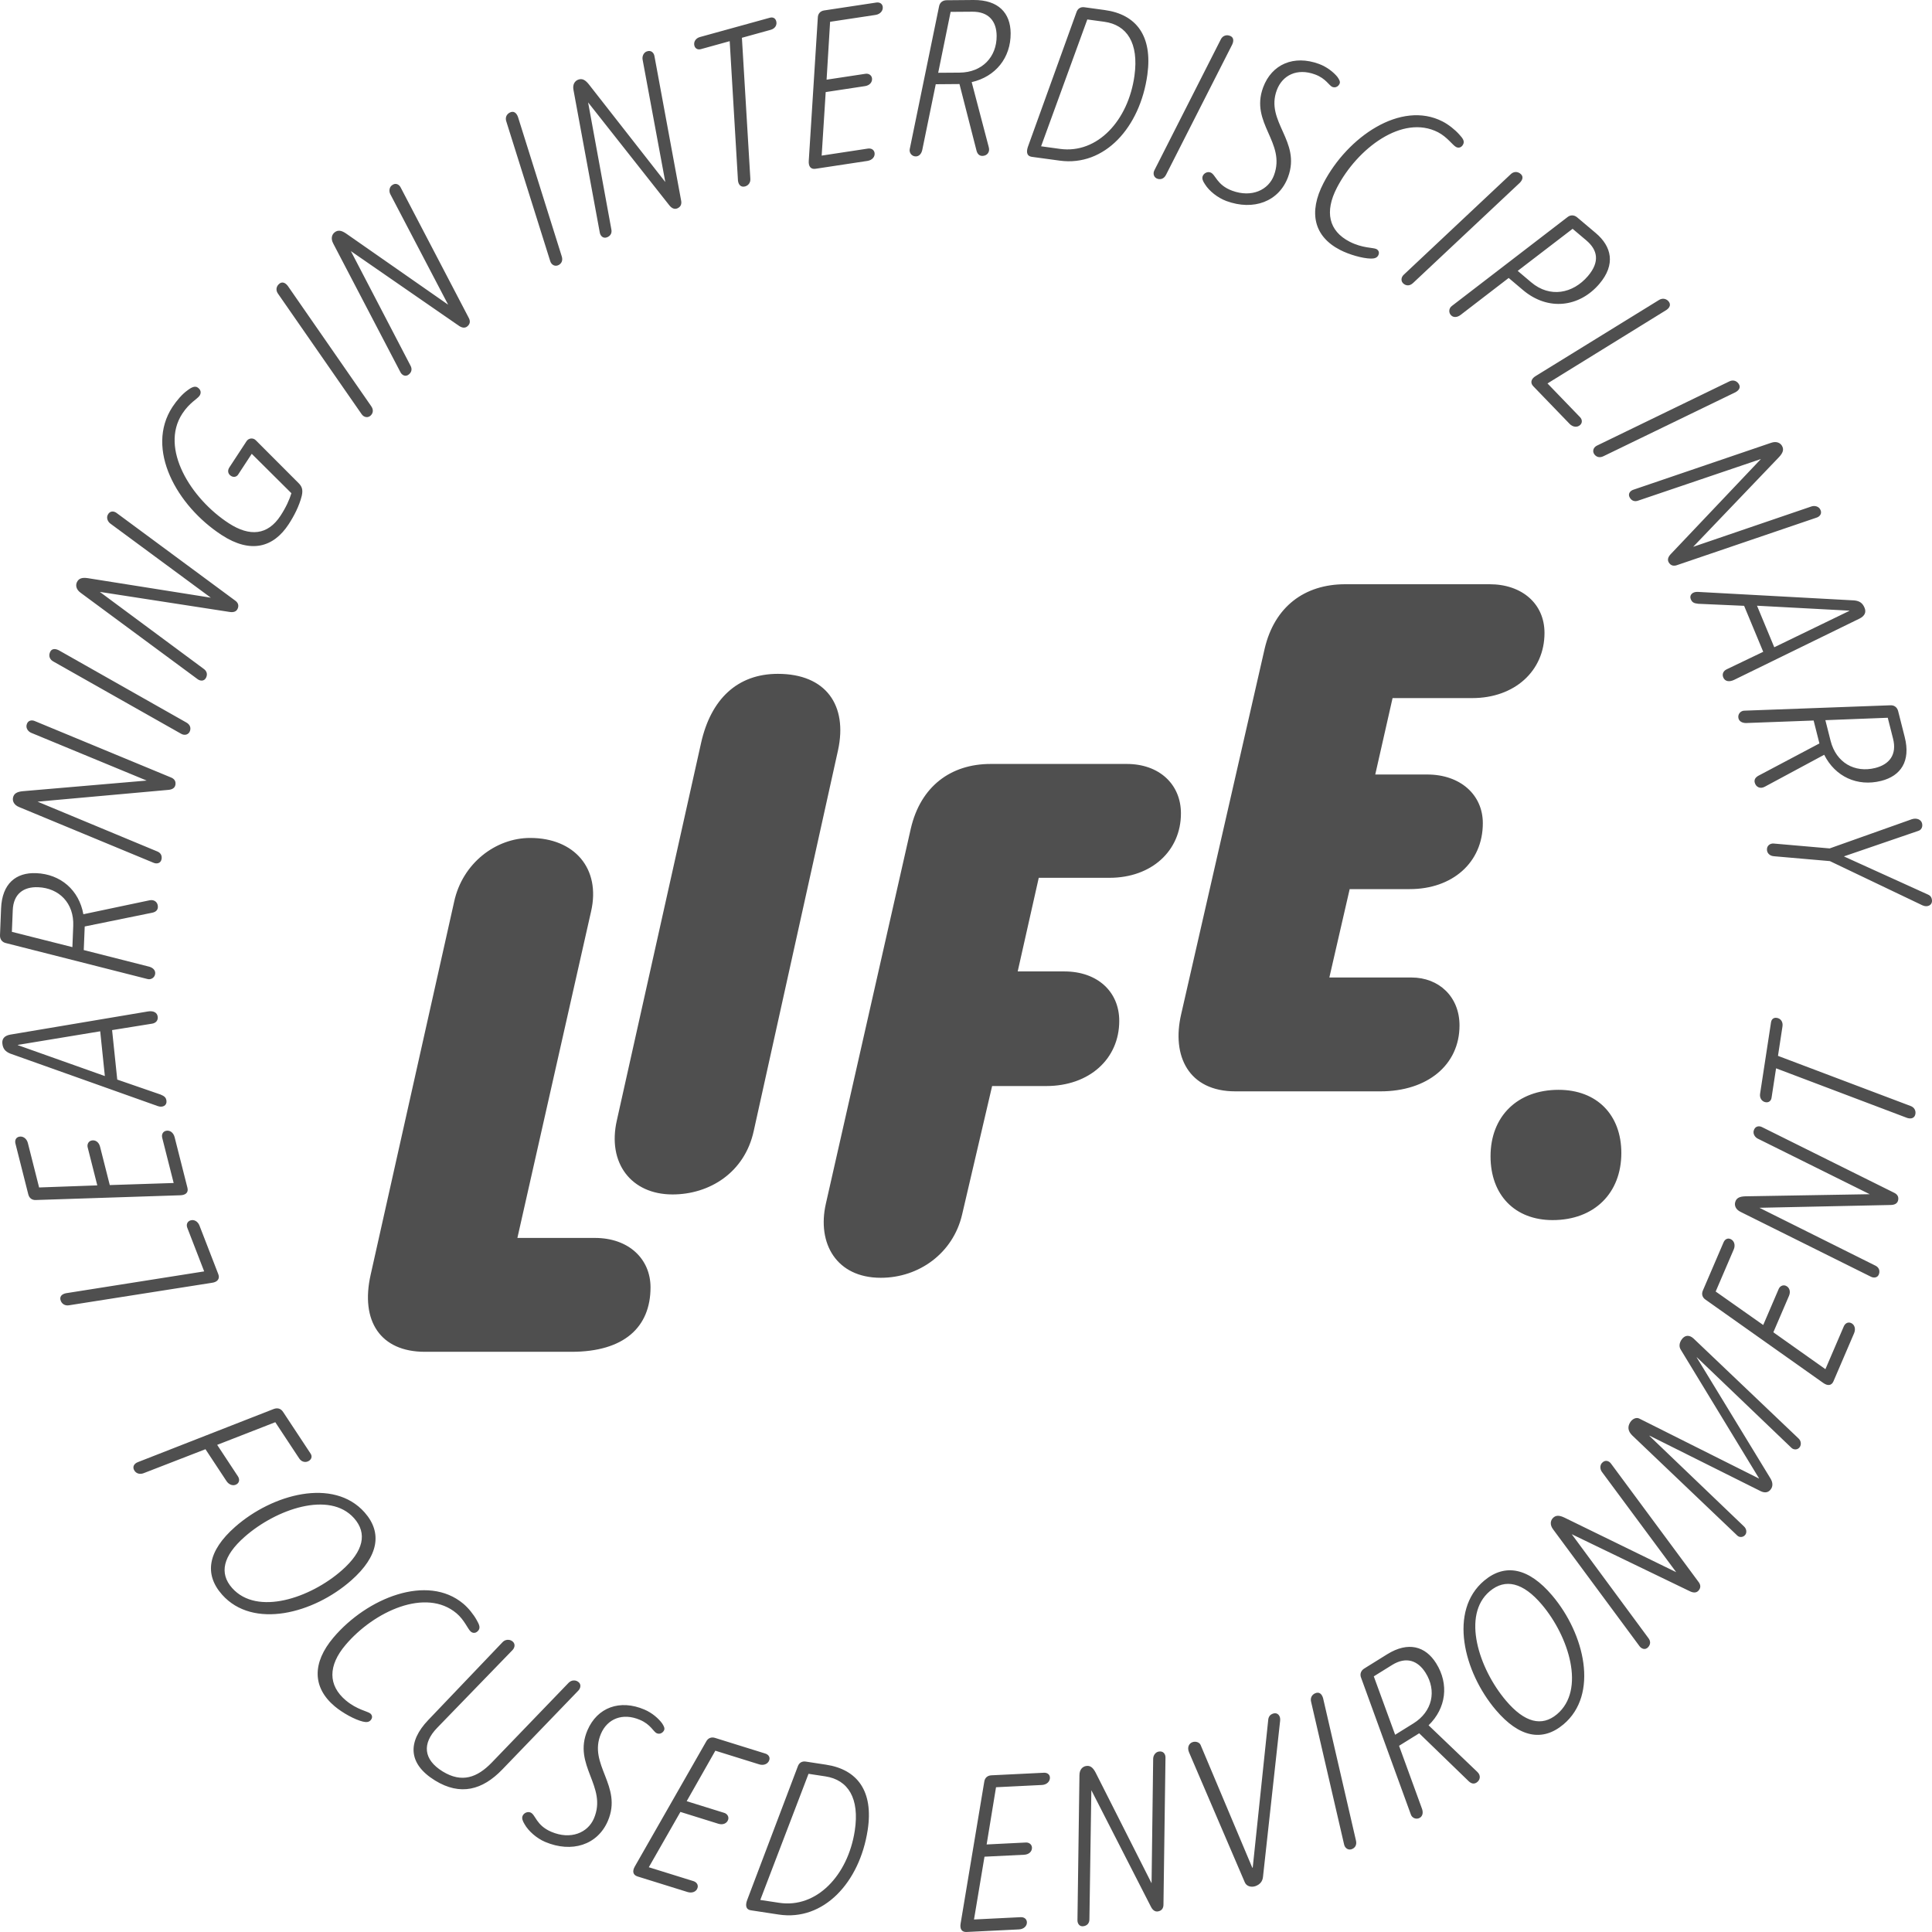 <?xml version="1.0" encoding="UTF-8"?>
<svg width="100px" height="100px" viewBox="0 0 100 100" version="1.1" xmlns="http://www.w3.org/2000/svg" xmlns:xlink="http://www.w3.org/1999/xlink">
    <title>LIFE</title>
    <g id="Pages" stroke="none" stroke-width="1" fill="none" fill-rule="evenodd">
        <g id="Home-04" transform="translate(-40, -40)" fill="#4F4F4F">
            <path d="M94.033,131.757 C94.2,131.749 94.335,131.837 94.344,132.002 C94.354,132.215 94.172,132.378 93.933,132.39 L93.933,132.39 L91.554,132.507 L91.068,135.469 L93.103,135.368 C93.27,135.361 93.406,135.473 93.414,135.625 C93.424,135.827 93.265,135.989 93.015,136.001 L93.015,136.001 L90.957,136.102 L90.414,139.352 L92.829,139.233 C93.008,139.224 93.143,139.325 93.152,139.49 C93.161,139.691 92.99,139.854 92.74,139.866 L92.74,139.866 L90.029,139.999 C89.778,140.011 89.674,139.839 89.721,139.564 L89.721,139.564 L90.944,132.229 C90.97,132.026 91.107,131.901 91.309,131.89 L91.309,131.89 Z M99.967,130.663 C100.224,130.611 100.336,130.808 100.325,130.991 L100.325,130.991 L100.221,138.553 C100.228,138.769 100.132,138.897 99.946,138.933 C99.77,138.968 99.648,138.846 99.567,138.682 L99.567,138.682 L96.488,132.661 L96.388,139.325 C96.393,139.531 96.286,139.661 96.098,139.698 C95.865,139.745 95.764,139.546 95.769,139.388 L95.769,139.388 L95.872,131.887 C95.872,131.585 96.038,131.443 96.201,131.411 C96.423,131.366 96.568,131.482 96.707,131.745 L96.707,131.745 L99.605,137.477 L99.688,131.032 C99.691,130.863 99.803,130.694 99.967,130.663 Z M81.625,131.174 L81.704,131.179 L82.753,131.339 C84.391,131.588 85.217,132.721 84.912,134.717 C84.493,137.452 82.62,139.448 80.31,139.097 L80.31,139.097 L78.872,138.878 C78.554,138.83 78.597,138.549 78.678,138.334 L78.678,138.334 L81.29,131.44 C81.358,131.234 81.515,131.151 81.704,131.179 Z M81.849,131.812 L79.352,138.341 L80.331,138.489 C82.263,138.783 83.889,137.072 84.243,134.758 C84.5,133.08 83.9,132.124 82.721,131.945 L82.721,131.945 L81.849,131.812 Z M76.55,130.145 C76.644,129.964 76.816,129.893 77.009,129.953 L77.009,129.953 L79.613,130.764 C79.771,130.814 79.868,130.943 79.818,131.101 C79.755,131.304 79.526,131.395 79.299,131.324 L79.299,131.324 L77.026,130.616 L75.543,133.229 L77.487,133.834 C77.646,133.884 77.736,134.036 77.69,134.183 C77.629,134.375 77.424,134.472 77.185,134.398 L77.185,134.398 L75.218,133.785 L73.582,136.648 L75.89,137.366 C76.06,137.42 76.153,137.561 76.104,137.719 C76.044,137.912 75.827,138.005 75.588,137.931 L75.588,137.931 L72.996,137.124 C72.758,137.048 72.72,136.851 72.858,136.609 L72.858,136.609 Z M105.886,128.697 C106.122,128.613 106.292,128.806 106.259,129.068 L106.259,129.068 L105.371,137.159 C105.346,137.369 105.228,137.537 104.982,137.625 C104.768,137.7 104.518,137.638 104.431,137.429 L104.431,137.429 L101.541,130.692 C101.438,130.439 101.543,130.238 101.722,130.174 C101.88,130.118 102.077,130.174 102.141,130.315 L102.141,130.315 L104.819,136.674 L104.841,136.666 L105.647,128.983 C105.677,128.822 105.763,128.742 105.886,128.697 Z M108.063,127.648 C108.29,127.544 108.424,127.691 108.483,127.899 L108.483,127.899 L110.183,135.26 C110.241,135.495 110.136,135.636 109.995,135.701 C109.802,135.792 109.613,135.67 109.57,135.467 L109.57,135.467 L107.865,128.096 C107.811,127.898 107.891,127.73 108.063,127.648 Z M70.408,129.555 C70.915,128.375 72.084,127.945 73.356,128.487 C73.761,128.66 74.088,128.953 74.269,129.198 C74.363,129.341 74.418,129.455 74.375,129.553 C74.323,129.673 74.171,129.788 73.995,129.714 C73.82,129.639 73.685,129.258 73.126,129.021 C72.217,128.632 71.435,128.972 71.107,129.735 C70.417,131.341 72.245,132.43 71.462,134.253 C70.927,135.497 69.592,135.922 68.21,135.334 C67.773,135.147 67.35,134.774 67.151,134.419 C67.045,134.244 66.999,134.109 67.05,133.989 C67.116,133.836 67.309,133.75 67.462,133.816 C67.725,133.928 67.748,134.479 68.536,134.814 C69.534,135.24 70.421,134.869 70.74,134.126 C71.457,132.456 69.625,131.379 70.408,129.555 Z M111.798,125.626 C112.89,124.948 113.781,125.206 114.336,126.093 C115.011,127.171 114.852,128.418 113.943,129.301 L113.943,129.301 L116.463,131.711 C116.663,131.895 116.622,132.143 116.419,132.27 C116.288,132.351 116.157,132.321 116.028,132.204 L116.028,132.204 L113.457,129.715 L112.415,130.362 L113.608,133.637 C113.668,133.823 113.637,133.997 113.495,134.085 C113.313,134.198 113.084,134.102 113.024,133.914 L113.024,133.914 L110.45,126.839 C110.374,126.65 110.442,126.468 110.614,126.362 L110.614,126.362 Z M66.011,125 C66.142,124.857 66.346,124.843 66.489,124.93 C66.692,125.055 66.655,125.271 66.531,125.404 L66.531,125.404 L62.626,129.434 C61.847,130.238 61.905,131.069 62.909,131.688 C63.912,132.306 64.706,131.998 65.444,131.24 L65.444,131.24 L69.429,127.104 C69.582,126.948 69.774,126.954 69.905,127.036 C70.098,127.153 70.063,127.369 69.938,127.501 L69.938,127.501 L65.995,131.592 C64.973,132.653 63.827,132.963 62.518,132.158 C61.089,131.278 61.112,130.135 62.16,129.035 L62.16,129.035 Z M116.821,121.814 C117.906,120.903 119.128,121.148 120.342,122.583 C122.026,124.571 122.766,127.708 120.924,129.254 C119.839,130.166 118.633,129.937 117.419,128.503 C115.75,126.533 114.97,123.368 116.821,121.814 Z M113.789,126.586 C113.392,125.951 112.787,125.725 112.058,126.177 L112.058,126.177 L111.107,126.768 L112.212,129.791 L113.154,129.206 C114.145,128.591 114.37,127.513 113.789,126.586 Z M57.262,124.756 C59.001,122.705 62.125,121.448 63.983,123.01 C64.247,123.233 64.513,123.565 64.673,123.854 C64.811,124.094 64.876,124.257 64.753,124.402 C64.638,124.539 64.487,124.551 64.368,124.452 C64.214,124.321 64.038,123.847 63.628,123.503 C62.043,122.17 59.363,123.398 57.886,125.141 C56.978,126.211 56.971,127.231 57.901,128.013 C58.475,128.495 59.031,128.575 59.168,128.69 C59.259,128.767 59.304,128.897 59.189,129.033 C59.096,129.142 58.962,129.153 58.781,129.109 C58.367,129.01 57.738,128.665 57.327,128.321 C56.161,127.341 56.155,126.062 57.262,124.756 Z M119.804,123.051 C118.835,121.907 117.914,121.686 117.112,122.36 C115.645,123.592 116.542,126.366 117.949,128.025 C118.91,129.161 119.804,129.387 120.588,128.73 C122.084,127.473 121.203,124.703 119.804,123.051 Z M122.914,115.726 C123.088,115.531 123.295,115.618 123.398,115.773 L123.398,115.773 L127.902,121.861 C128.039,122.029 128.04,122.189 127.914,122.331 C127.796,122.464 127.624,122.441 127.459,122.359 L127.459,122.359 L121.353,119.41 L125.317,124.782 C125.444,124.943 125.437,125.112 125.311,125.254 C125.153,125.431 124.953,125.334 124.86,125.205 L124.86,125.205 L120.393,119.165 C120.209,118.924 120.255,118.71 120.367,118.586 C120.516,118.418 120.702,118.422 120.972,118.55 L120.972,118.55 L126.759,121.375 L122.916,116.187 C122.815,116.052 122.803,115.85 122.914,115.726 Z M52.166,119.034 C54.104,117.325 57.263,116.473 58.868,118.278 C59.808,119.337 59.59,120.558 58.18,121.802 C56.224,123.526 53.093,124.338 51.496,122.54 C50.555,121.483 50.756,120.277 52.166,119.034 Z M58.326,118.581 C57.054,117.15 54.291,118.109 52.658,119.55 C51.541,120.534 51.335,121.43 52.014,122.195 C53.311,123.653 56.072,122.71 57.697,121.277 C58.822,120.286 59.022,119.364 58.326,118.581 Z M127.021,109.364 C127.19,109.092 127.438,109.077 127.66,109.283 L127.66,109.283 L133.095,114.458 C133.228,114.582 133.238,114.769 133.162,114.89 C133.062,115.052 132.848,115.059 132.725,114.94 L132.725,114.94 L127.829,110.253 L127.823,110.263 L131.634,116.516 C131.774,116.741 131.758,116.926 131.676,117.056 C131.544,117.269 131.34,117.283 131.135,117.184 L131.135,117.184 L125.38,114.309 L125.373,114.32 L130.268,119.008 C130.402,119.132 130.418,119.31 130.349,119.42 C130.249,119.58 130.028,119.599 129.911,119.47 L129.911,119.47 L124.496,114.309 C124.25,114.074 124.239,113.844 124.376,113.622 C124.496,113.43 124.701,113.347 124.85,113.425 L124.85,113.425 L131.039,116.526 L131.045,116.516 L126.988,109.846 C126.901,109.694 126.921,109.526 127.021,109.364 Z M54.167,112.929 C54.362,112.857 54.534,112.901 54.652,113.08 L54.652,113.08 L56.079,115.243 C56.164,115.373 56.134,115.519 55.994,115.611 C55.825,115.721 55.611,115.677 55.487,115.489 L55.487,115.489 L54.249,113.613 L51.241,114.786 L52.314,116.414 C52.412,116.563 52.395,116.73 52.256,116.821 C52.087,116.931 51.859,116.867 51.722,116.659 L51.722,116.659 L50.635,115.011 L47.432,116.253 C47.236,116.325 47.059,116.272 46.96,116.123 C46.836,115.934 46.933,115.756 47.138,115.679 L47.138,115.679 Z M129.212,104.301 C129.277,104.148 129.416,104.066 129.57,104.132 C129.766,104.215 129.833,104.45 129.739,104.668 L129.739,104.668 L128.803,106.849 L131.264,108.582 L132.065,106.716 C132.13,106.564 132.291,106.491 132.434,106.551 C132.62,106.631 132.696,106.844 132.598,107.073 L132.598,107.073 L131.788,108.959 L134.483,110.868 L135.434,108.654 C135.504,108.491 135.654,108.412 135.808,108.478 C135.993,108.556 136.065,108.781 135.966,109.011 L135.966,109.011 L134.899,111.497 C134.801,111.725 134.599,111.743 134.371,111.581 L134.371,111.581 L128.285,107.274 C128.113,107.162 128.059,106.984 128.14,106.798 L128.14,106.798 Z M67.441,83.372 C69.739,83.372 71.101,84.961 70.595,87.171 L70.595,87.171 L66.78,104.075 L70.79,104.075 C72.542,104.075 73.671,105.161 73.671,106.635 C73.671,108.689 72.308,109.969 69.583,109.969 L69.583,109.969 L61.99,109.969 C59.693,109.969 58.642,108.38 59.186,105.975 L59.186,105.975 L63.508,86.667 C63.937,84.689 65.65,83.372 67.441,83.372 Z M49.841,103.174 C50.041,103.098 50.243,103.223 50.324,103.434 L50.324,103.434 L51.301,105.957 C51.391,106.189 51.252,106.357 50.986,106.395 L50.986,106.395 L43.579,107.56 C43.377,107.598 43.211,107.499 43.146,107.332 C43.06,107.11 43.201,106.981 43.415,106.937 L43.415,106.937 L50.568,105.807 L49.694,103.549 C49.633,103.393 49.686,103.234 49.841,103.174 Z M98.321,79.542 C99.996,79.542 101.125,80.588 101.125,82.101 C101.125,84.039 99.606,85.435 97.426,85.435 L97.426,85.435 L93.766,85.435 L92.676,90.281 L95.09,90.281 C96.802,90.281 97.932,91.328 97.932,92.841 C97.932,94.817 96.375,96.213 94.155,96.213 L94.155,96.213 L91.352,96.213 L89.794,102.883 C89.327,104.859 87.575,106.138 85.589,106.138 C83.292,106.138 82.279,104.356 82.747,102.301 L82.747,102.301 L87.146,82.876 C87.653,80.705 89.21,79.542 91.274,79.542 L91.274,79.542 Z M130.771,98.527 C130.837,98.274 131.062,98.257 131.223,98.349 L131.223,98.349 L138.018,101.726 C138.217,101.814 138.291,101.956 138.243,102.14 C138.198,102.313 138.036,102.368 137.851,102.37 L137.851,102.37 L131.067,102.515 L137.052,105.5 C137.239,105.585 137.31,105.739 137.263,105.922 C137.203,106.151 136.98,106.156 136.839,106.083 L136.839,106.083 L130.1,102.731 C129.826,102.6 129.77,102.389 129.812,102.229 C129.868,102.01 130.036,101.931 130.334,101.921 L130.334,101.921 L136.777,101.812 L130.985,98.937 C130.832,98.862 130.729,98.688 130.771,98.527 Z M120.672,96.409 C122.655,96.409 123.92,97.704 123.92,99.679 C123.92,101.756 122.519,103.152 120.364,103.152 C118.415,103.152 117.15,101.859 117.15,99.85 C117.15,97.771 118.552,96.409 120.672,96.409 Z M48.587,98.532 C48.783,98.482 48.977,98.618 49.038,98.859 L49.038,98.859 L49.702,101.481 C49.763,101.722 49.613,101.857 49.333,101.867 L49.333,101.867 L41.87,102.112 C41.665,102.128 41.515,102.019 41.465,101.823 L41.465,101.823 L40.799,99.19 C40.758,99.029 40.819,98.879 40.98,98.838 C41.187,98.786 41.384,98.933 41.442,99.163 L41.442,99.163 L42.024,101.463 L45.036,101.355 L44.538,99.388 C44.497,99.228 44.581,99.072 44.731,99.035 C44.927,98.985 45.118,99.109 45.178,99.351 L45.178,99.351 L45.682,101.339 L48.989,101.232 L48.397,98.896 C48.354,98.725 48.426,98.572 48.587,98.532 Z M80.261,74.878 C82.753,74.878 83.882,76.507 83.376,78.833 L83.376,78.833 L79.015,98.529 C78.547,100.7 76.717,101.824 74.81,101.824 C72.668,101.824 71.423,100.196 71.929,97.985 L71.929,97.985 L76.29,78.445 C76.796,76.197 78.159,74.878 80.261,74.878 Z M131.901,92.681 L131.968,92.685 C132.167,92.715 132.297,92.89 132.261,93.125 L132.261,93.125 L132.028,94.651 L138.879,97.241 C139.075,97.306 139.169,97.476 139.142,97.652 C139.108,97.876 138.919,97.931 138.712,97.863 L138.712,97.863 L131.929,95.296 L131.695,96.821 C131.67,96.985 131.548,97.075 131.395,97.052 C131.195,97.022 131.067,96.834 131.102,96.611 L131.102,96.611 L131.668,92.915 C131.693,92.75 131.804,92.659 131.968,92.685 Z M47.668,92.351 C47.927,92.311 48.14,92.396 48.164,92.633 C48.184,92.822 48.066,92.952 47.877,92.984 L47.877,92.984 L45.802,93.318 L46.069,95.879 L48.307,96.652 C48.519,96.738 48.599,96.813 48.617,96.99 C48.641,97.214 48.426,97.344 48.165,97.251 L48.165,97.251 L40.523,94.531 C40.272,94.424 40.15,94.282 40.122,94.011 C40.096,93.763 40.236,93.606 40.53,93.552 L40.53,93.552 Z M117.101,70.24 C118.775,70.24 119.943,71.247 119.943,72.76 C119.943,74.737 118.386,76.133 116.206,76.133 L116.206,76.133 L112.079,76.133 L111.183,80.088 L113.869,80.088 C115.583,80.088 116.751,81.135 116.751,82.608 C116.751,84.663 115.155,86.02 112.974,86.02 L112.974,86.02 L109.859,86.02 L108.807,90.595 L113.052,90.595 C114.492,90.595 115.544,91.603 115.544,93.076 C115.544,95.131 113.869,96.488 111.456,96.488 L111.456,96.488 L103.941,96.488 C101.527,96.488 100.632,94.666 101.137,92.495 L101.137,92.495 L105.459,73.574 C105.966,71.403 107.523,70.24 109.626,70.24 L109.626,70.24 Z M45.187,93.38 L40.921,94.084 L40.922,94.096 L45.427,95.696 L45.187,93.38 Z M41.723,85.193 L41.87,85.194 C43.146,85.245 44.09,86.076 44.315,87.321 L44.315,87.321 L47.732,86.601 C47.997,86.541 48.181,86.714 48.172,86.952 C48.165,87.106 48.066,87.198 47.898,87.238 L47.898,87.238 L44.385,87.954 L44.335,89.175 L47.726,90.036 C47.915,90.091 48.041,90.215 48.034,90.38 C48.026,90.594 47.817,90.728 47.629,90.673 L47.629,90.673 L40.306,88.814 C40.105,88.769 39.992,88.611 40,88.41 L40,88.41 L40.056,87.022 C40.107,85.741 40.821,85.152 41.87,85.194 Z M41.972,85.922 C41.222,85.892 40.693,86.263 40.66,87.116 L40.66,87.116 L40.615,88.232 L43.747,89.023 L43.791,87.919 C43.837,86.756 43.069,85.965 41.972,85.922 Z M138.956,82.403 C139.186,82.326 139.461,82.399 139.495,82.67 C139.514,82.822 139.436,82.965 139.286,83.008 L139.286,83.008 L135.452,84.322 L135.454,84.334 L139.78,86.297 C139.958,86.37 139.986,86.498 139.997,86.581 C140.032,86.852 139.76,86.982 139.504,86.859 L139.504,86.859 L134.715,84.571 L131.811,84.318 C131.592,84.299 131.477,84.156 131.46,84.016 C131.429,83.779 131.616,83.648 131.799,83.661 L131.799,83.661 L134.703,83.914 Z M41.374,77.536 C41.421,77.279 41.646,77.249 41.813,77.327 L41.813,77.327 L48.825,80.231 C49.03,80.306 49.113,80.441 49.078,80.628 C49.045,80.803 48.887,80.871 48.703,80.885 L48.703,80.885 L41.945,81.494 L48.122,84.063 C48.315,84.134 48.396,84.282 48.362,84.469 C48.318,84.703 48.096,84.721 47.95,84.658 L47.95,84.658 L40.995,81.776 C40.713,81.664 40.642,81.457 40.672,81.295 C40.714,81.074 40.877,80.983 41.172,80.953 L41.172,80.953 L47.593,80.402 L41.615,77.931 C41.458,77.866 41.343,77.7 41.374,77.536 Z M137.84,76.506 C138.046,76.492 138.198,76.611 138.248,76.808 L138.248,76.808 L138.589,78.155 C138.904,79.397 138.386,80.163 137.368,80.419 C136.131,80.73 134.988,80.198 134.42,79.067 L134.42,79.067 L131.346,80.72 C131.109,80.852 130.884,80.737 130.825,80.507 C130.787,80.357 130.856,80.243 131.007,80.156 L131.007,80.156 L134.173,78.48 L133.873,77.294 L130.377,77.424 C130.18,77.424 130.023,77.341 129.983,77.181 C129.93,76.973 130.092,76.784 130.288,76.784 L130.288,76.784 Z M137.71,77.151 L134.481,77.276 L134.752,78.347 C135.038,79.475 135.999,80.017 137.064,79.75 C137.792,79.567 138.194,79.062 137.984,78.233 L137.984,78.233 L137.71,77.151 Z M42.574,73.796 C42.649,73.56 42.849,73.56 43.043,73.658 L43.043,73.658 L49.636,77.391 C49.849,77.507 49.883,77.679 49.836,77.826 C49.772,78.03 49.554,78.086 49.375,77.98 L49.375,77.98 L42.77,74.244 C42.587,74.148 42.516,73.978 42.574,73.796 Z M127.873,70.636 L135.977,71.077 C136.248,71.107 136.406,71.208 136.51,71.461 C136.606,71.691 136.517,71.882 136.251,72.017 L136.251,72.017 L129.753,75.192 C129.515,75.304 129.287,75.282 129.196,75.064 C129.124,74.888 129.199,74.728 129.37,74.645 L129.37,74.645 L131.264,73.737 L130.275,71.357 L127.909,71.252 C127.681,71.23 127.583,71.181 127.515,71.015 C127.428,70.808 127.596,70.623 127.873,70.636 L127.873,70.636 Z M45.572,66.659 C45.681,66.421 45.906,66.445 46.049,66.562 L46.049,66.562 L52.148,71.068 C52.329,71.187 52.377,71.341 52.298,71.513 C52.223,71.676 52.054,71.703 51.872,71.672 L51.872,71.672 L45.166,70.636 L50.537,74.615 C50.706,74.731 50.749,74.895 50.67,75.068 C50.571,75.283 50.351,75.248 50.226,75.152 L50.226,75.152 L44.175,70.683 C43.929,70.506 43.91,70.287 43.98,70.137 C44.074,69.932 44.253,69.882 44.548,69.926 L44.548,69.926 L50.912,70.936 L45.711,67.1 C45.574,66.999 45.503,66.809 45.572,66.659 Z M130.943,71.352 L131.836,73.502 L135.724,71.618 L135.719,71.607 L130.943,71.352 Z M131.669,62.921 C131.955,62.82 132.146,62.928 132.232,63.071 C132.348,63.264 132.286,63.439 132.084,63.657 L132.084,63.657 L127.639,68.303 L133.762,66.213 C133.923,66.159 134.119,66.208 134.205,66.35 C134.34,66.573 134.192,66.745 134.014,66.796 L134.014,66.796 L126.829,69.242 C126.626,69.322 126.473,69.274 126.375,69.112 C126.283,68.959 126.357,68.805 126.486,68.672 L126.486,68.672 L131.145,63.759 L124.808,65.907 C124.616,65.982 124.457,65.925 124.359,65.76 C124.236,65.556 124.39,65.397 124.541,65.349 L124.541,65.349 Z M49.698,60.209 C49.928,60.031 50.096,59.97 50.226,60.054 C50.405,60.171 50.423,60.338 50.332,60.478 C50.215,60.656 49.813,60.835 49.436,61.411 C48.257,63.213 49.886,65.815 51.844,67.085 C52.932,67.791 53.861,67.7 54.519,66.695 C54.806,66.257 54.986,65.85 55.083,65.529 L55.083,65.529 L53.03,63.489 L52.326,64.564 C52.242,64.693 52.083,64.717 51.954,64.632 C51.805,64.537 51.76,64.366 51.87,64.196 L51.87,64.196 L52.763,62.833 C52.867,62.675 53.101,62.643 53.244,62.792 L53.244,62.792 L55.454,65.006 C55.618,65.169 55.695,65.332 55.619,65.666 C55.488,66.191 55.219,66.71 54.939,67.138 C54.151,68.342 52.973,68.665 51.484,67.7 C49.147,66.183 47.506,63.235 48.924,61.066 C49.139,60.738 49.436,60.393 49.698,60.209 Z M129.493,59.749 C129.675,59.653 129.857,59.692 129.975,59.841 C130.128,60.037 130.015,60.201 129.824,60.304 L129.824,60.304 L123.004,63.609 C122.788,63.718 122.626,63.648 122.531,63.526 C122.399,63.358 122.475,63.149 122.664,63.062 L122.664,63.062 Z M125.858,55.535 C126.029,55.421 126.222,55.45 126.346,55.577 C126.51,55.749 126.431,55.924 126.252,56.045 L126.252,56.045 L120.098,59.847 L121.782,61.592 C121.898,61.712 121.911,61.88 121.792,61.994 C121.637,62.142 121.402,62.104 121.245,61.942 L121.245,61.942 L119.363,59.992 C119.189,59.812 119.253,59.605 119.483,59.466 L119.483,59.466 Z M54.416,54.724 C54.587,54.542 54.767,54.629 54.898,54.801 L54.898,54.801 L59.208,61.016 C59.35,61.214 59.305,61.381 59.199,61.495 C59.052,61.65 58.831,61.607 58.716,61.434 L58.716,61.434 L54.397,55.212 C54.274,55.047 54.285,54.862 54.416,54.724 Z M60.275,49.599 C60.477,49.432 60.669,49.551 60.746,49.718 L60.746,49.718 L64.25,56.428 C64.359,56.616 64.335,56.773 64.188,56.894 C64.051,57.007 63.886,56.959 63.736,56.851 L63.736,56.851 L58.161,52.997 L61.242,58.915 C61.343,59.094 61.31,59.26 61.163,59.38 C60.98,59.532 60.796,59.405 60.726,59.263 L60.726,59.263 L57.25,52.608 C57.106,52.341 57.185,52.138 57.313,52.032 C57.488,51.889 57.671,51.921 57.918,52.09 L57.918,52.09 L63.196,55.771 L60.205,50.055 C60.126,49.905 60.146,49.704 60.275,49.599 Z M121.128,51.242 C121.286,51.111 121.482,51.121 121.636,51.252 L121.636,51.252 L122.6,52.066 C123.409,52.75 123.646,53.681 122.781,54.695 C121.762,55.89 120.143,56.124 118.825,55.01 L118.825,55.01 L118.089,54.387 L115.59,56.308 C115.431,56.423 115.254,56.446 115.127,56.338 C114.964,56.2 114.986,55.954 115.145,55.839 L115.145,55.839 Z M121.398,51.843 L118.556,54.021 L119.256,54.613 C120.22,55.428 121.411,55.202 122.191,54.289 C122.824,53.545 122.689,52.935 122.108,52.443 L122.108,52.443 L121.398,51.843 Z M118.184,49.028 C118.328,48.882 118.514,48.865 118.671,48.973 C118.877,49.113 118.818,49.304 118.667,49.459 L118.667,49.459 L113.148,54.641 C112.974,54.81 112.799,54.792 112.672,54.704 C112.495,54.583 112.505,54.358 112.659,54.219 L112.659,54.219 Z M66.372,45.834 C66.59,45.712 66.735,45.848 66.81,46.052 L66.81,46.052 L69.073,53.259 C69.15,53.489 69.057,53.638 68.922,53.714 C68.735,53.819 68.537,53.712 68.479,53.514 L68.479,53.514 L66.209,46.294 C66.141,46.102 66.206,45.928 66.372,45.834 Z M108.505,49.475 C109.744,47.092 112.51,45.176 114.67,46.289 C114.977,46.447 115.31,46.712 115.53,46.959 C115.719,47.163 115.819,47.308 115.731,47.476 C115.649,47.634 115.505,47.68 115.367,47.609 C115.187,47.515 114.91,47.093 114.434,46.846 C112.591,45.898 110.252,47.687 109.2,49.713 C108.553,50.957 108.773,51.952 109.854,52.509 C110.52,52.852 111.081,52.809 111.24,52.89 C111.346,52.944 111.419,53.062 111.337,53.221 C111.271,53.345 111.143,53.387 110.956,53.384 C110.53,53.378 109.839,53.182 109.363,52.936 C108.007,52.239 107.716,50.993 108.505,49.475 Z M73.463,42.667 C73.705,42.568 73.853,42.739 73.877,42.921 L73.877,42.921 L75.251,50.358 C75.299,50.569 75.23,50.713 75.054,50.787 C74.888,50.854 74.746,50.759 74.633,50.613 L74.633,50.613 L70.44,45.3 L71.641,51.858 C71.686,52.058 71.605,52.207 71.429,52.279 C71.209,52.37 71.071,52.195 71.045,52.038 L71.045,52.038 L69.684,44.661 C69.625,44.364 69.76,44.193 69.914,44.129 C70.124,44.043 70.289,44.129 70.475,44.361 L70.475,44.361 L74.436,49.422 L73.261,43.085 C73.231,42.918 73.308,42.732 73.463,42.667 Z M105.38,44.523 C105.826,43.32 106.972,42.832 108.27,43.309 C108.683,43.461 109.025,43.739 109.217,43.972 C109.318,44.112 109.379,44.222 109.342,44.321 C109.296,44.445 109.149,44.568 108.97,44.502 C108.791,44.436 108.637,44.062 108.067,43.854 C107.139,43.511 106.375,43.89 106.086,44.669 C105.479,46.306 107.359,47.303 106.669,49.163 C106.198,50.432 104.886,50.923 103.477,50.405 C103.029,50.239 102.588,49.888 102.373,49.543 C102.257,49.375 102.205,49.242 102.25,49.12 C102.308,48.963 102.497,48.868 102.652,48.926 C102.922,49.023 102.971,49.574 103.776,49.871 C104.794,50.245 105.661,49.83 105.941,49.072 C106.574,47.367 104.689,46.382 105.38,44.523 Z M79.843,40.919 C80.004,40.873 80.132,40.936 80.177,41.096 C80.231,41.29 80.123,41.478 79.893,41.543 L79.893,41.543 L78.401,41.956 L78.837,49.241 C78.857,49.445 78.74,49.6 78.567,49.649 C78.349,49.709 78.22,49.56 78.197,49.343 L78.197,49.343 L77.769,42.131 L76.276,42.544 C76.115,42.588 75.983,42.514 75.942,42.366 C75.888,42.172 76.007,41.979 76.225,41.918 L76.225,41.918 Z M103.542,41.827 L103.62,41.84 C103.861,41.903 103.871,42.102 103.782,42.299 L103.782,42.299 L100.358,49.039 C100.252,49.255 100.081,49.298 99.931,49.259 C99.724,49.205 99.657,48.991 99.754,48.808 L99.754,48.808 L103.18,42.056 C103.266,41.87 103.435,41.792 103.62,41.84 Z M85.356,40.132 C85.52,40.107 85.664,40.18 85.689,40.345 C85.721,40.555 85.556,40.736 85.321,40.772 L85.321,40.772 L82.966,41.128 L82.784,44.124 L84.798,43.819 C84.963,43.794 85.11,43.891 85.134,44.044 C85.164,44.242 85.022,44.42 84.775,44.457 L84.775,44.457 L82.738,44.766 L82.529,48.054 L84.92,47.691 C85.097,47.664 85.242,47.75 85.268,47.914 C85.298,48.113 85.144,48.292 84.897,48.329 L84.897,48.329 L82.212,48.736 C81.966,48.774 81.844,48.613 81.861,48.334 L81.861,48.334 L82.33,40.913 C82.335,40.709 82.459,40.57 82.659,40.54 L82.659,40.54 Z M96.045,40.371 L96.124,40.375 L97.176,40.519 C98.818,40.742 99.662,41.862 99.388,43.862 C99.011,46.604 97.171,48.629 94.856,48.315 L94.856,48.315 L93.415,48.119 C93.096,48.076 93.135,47.794 93.212,47.577 L93.212,47.577 L95.714,40.643 C95.779,40.437 95.935,40.35 96.124,40.375 Z M90.391,40 C91.678,39.991 92.303,40.673 92.311,41.719 C92.321,42.989 91.531,43.969 90.294,44.251 L90.294,44.251 L91.178,47.616 C91.252,47.877 91.087,48.067 90.848,48.07 C90.694,48.071 90.597,47.976 90.548,47.811 L90.548,47.811 L89.662,44.35 L88.434,44.36 L87.734,47.772 C87.688,47.964 87.57,48.095 87.402,48.096 C87.188,48.098 87.044,47.898 87.09,47.707 L87.09,47.707 L88.605,40.335 C88.639,40.133 88.794,40.013 88.997,40.012 L88.997,40.012 Z M96.279,41.007 L93.887,47.572 L94.868,47.707 C96.805,47.971 98.402,46.233 98.72,43.915 C98.951,42.232 98.335,41.286 97.153,41.126 L97.153,41.126 L96.279,41.007 Z M90.325,40.606 L89.204,40.614 L88.561,43.767 L89.669,43.759 C90.838,43.749 91.594,42.948 91.586,41.854 C91.58,41.107 91.183,40.599 90.325,40.606 L90.325,40.606 Z" id="LIFE"></path>
        </g>
    </g>
</svg>